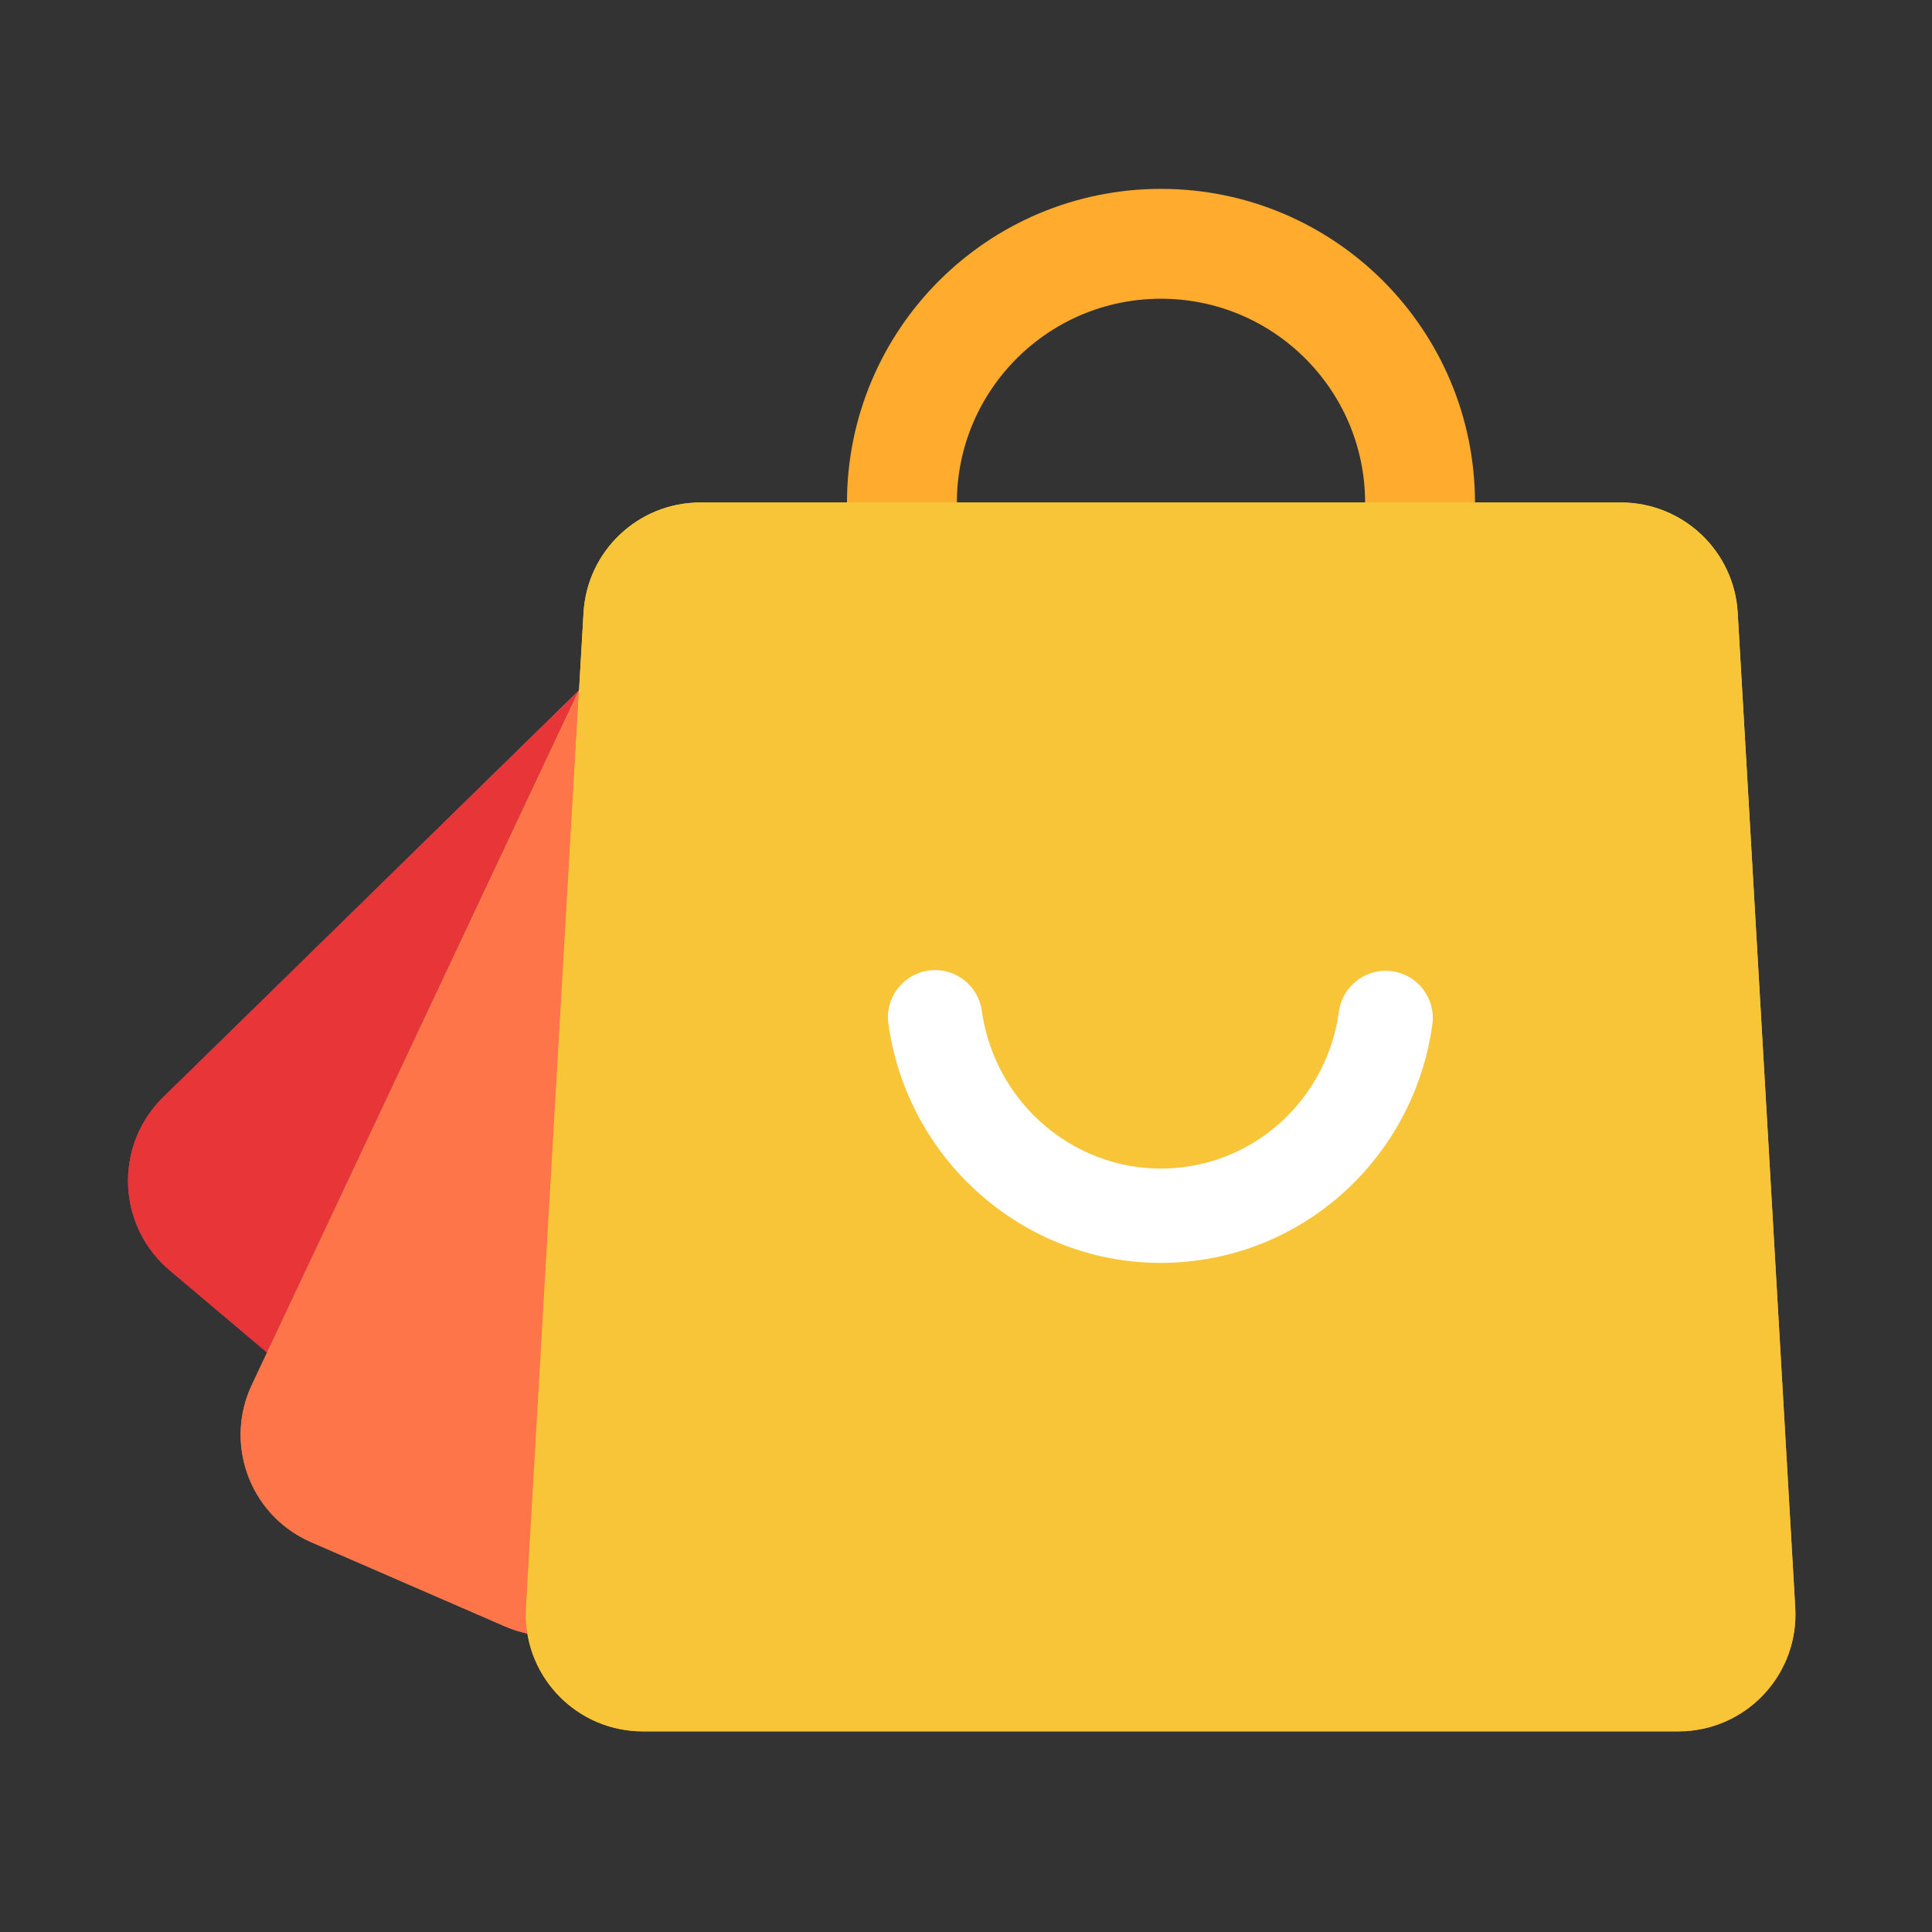 <?xml version="1.0" encoding="UTF-8"?>
<svg width="1024px" height="1024px" viewBox="0 0 1024 1024" version="1.1" xmlns="http://www.w3.org/2000/svg" xmlns:xlink="http://www.w3.org/1999/xlink">
    <rect x="0" y="0" width="1024" height="1024" fill="#333333" stroke="none"/>
    <!-- Generator: Sketch 64 (93537) - https://sketch.com -->
    <title>shopping_logo_white</title>
    <desc>Created with Sketch.</desc>
    <defs>
        <linearGradient x1="50%" y1="0%" x2="50%" y2="100%" id="linearGradient-1">
            <stop stop-color="#30E0F9" offset="0%"></stop>
            <stop stop-color="#30A7F9" offset="100%"></stop>
        </linearGradient>
        <linearGradient x1="82.412%" y1="74.534%" x2="82.412%" y2="17.026%" id="linearGradient-2">
            <stop stop-color="#DE0A0A" offset="0%"></stop>
            <stop stop-color="#FF6A3E" offset="100%"></stop>
        </linearGradient>
        <path d="M203.496,146.917 L646.66,149.759 C679.237,149.968 706.1,175.346 708.16,207.859 L733.738,611.533 C735.904,645.719 709.947,675.188 675.761,677.354 C673.796,677.478 671.826,677.509 669.857,677.446 L425.727,669.641 C404.053,668.948 384.315,656.985 373.671,638.092 L149.06,239.38 C132.248,209.536 142.812,171.713 172.656,154.9 C182.066,149.599 192.697,146.847 203.496,146.917 Z" id="path-3"></path>
        <linearGradient x1="67.422%" y1="23.405%" x2="32.578%" y2="76.595%" id="linearGradient-4">
            <stop stop-color="#30E0F9" offset="0%"></stop>
            <stop stop-color="#30A7F9" offset="100%"></stop>
        </linearGradient>
        <linearGradient x1="23.986%" y1="31.645%" x2="5.518%" y2="59.835%" id="linearGradient-5">
            <stop stop-color="#FF9115" offset="0%"></stop>
            <stop stop-color="#EA530F" offset="100%"></stop>
        </linearGradient>
        <path d="M778.99,202.968 L377.804,40.878 C347.299,28.554 312.478,42.192 298.459,71.957 L96.235,501.299 C81.639,532.288 94.928,569.242 125.917,583.838 C126.482,584.104 127.051,584.362 127.624,584.611 L230.454,629.301 C249.16,637.431 270.668,635.844 287.978,625.057 L788.558,313.113 C817.63,294.997 826.511,256.744 808.394,227.672 C801.453,216.534 791.158,207.884 778.99,202.968 Z" id="path-6"></path>
        <linearGradient x1="50%" y1="0%" x2="50%" y2="100%" id="linearGradient-7">
            <stop stop-color="#FFE030" offset="0%"></stop>
            <stop stop-color="#F3961F" offset="100%"></stop>
        </linearGradient>
        <path d="M96.223,167 L584.113,167 C616.975,167 644.134,192.632 646.032,225.44 L676.54,752.713 C678.518,786.91 652.4,816.237 618.203,818.215 C617.01,818.284 615.815,818.319 614.62,818.319 L496.614,818.319 L65.715,818.319 C31.461,818.319 3.692,790.55 3.692,756.296 C3.692,755.101 3.727,753.906 3.796,752.713 L34.303,225.44 C36.202,192.632 63.36,167 96.223,167 Z" id="path-8"></path>
        <path d="M102.411,-19.096 C106.162,-32.382 119.972,-40.111 133.258,-36.36 C195.849,-18.689 239.872,38.13 239.872,103.596 C239.872,184.035 173.993,249.119 92.879,249.119 C79.074,249.119 67.883,237.928 67.883,224.123 C67.883,210.541 78.716,199.489 92.213,199.136 L92.879,199.128 C146.519,199.128 189.88,156.289 189.88,103.596 C189.88,61.172 161.525,24.151 120.91,12.108 L119.675,11.75 C106.39,8 98.66,-5.811 102.411,-19.096 Z" id="path-9"></path>
    </defs>
    <g id="shopping_logo_white" stroke="none" stroke-width="1" fill="none" fill-rule="evenodd">
        <g id="编组-10" transform="translate(37, 99)">
            <g id="编组-23" transform="translate(0.231, 0.343)">
                <g id="编组-8" transform="translate(0, 133.393)">
                    <g id="矩形" transform="translate(417.319, 412.929) scale(-1, 1) rotate(-42) translate(-417.319, -412.929) ">
                        <use fill="url(#linearGradient-1)" xlink:href="#path-3"></use>
                        <use fill="url(#linearGradient-2)" xlink:href="#path-3"></use>
                        <use fill="#E73538" xlink:href="#path-3"></use>
                    </g>
                    <g id="矩形">
                        <use fill="url(#linearGradient-4)" xlink:href="#path-6"></use>
                        <use fill="url(#linearGradient-5)" xlink:href="#path-6"></use>
                        <use fill="#FF754A" xlink:href="#path-6"></use>
                    </g>
                </g>
                <g id="编组-27" transform="translate(237.754, -0)">
                    <g id="编组-80" transform="translate(173.664, 0)" stroke="#FFAB2E" stroke-width="58.236">
                        <path d="M238.289,101.476 L95.2,101.476 C93.691,101.476 92.182,101.502 90.674,101.553 C54.304,102.803 21.884,118.677 -1.131,143.33 C-24.146,167.983 -37.756,201.416 -36.506,237.785 C-35.18,276.357 -18.691,310.934 7.115,335.869 C32.921,360.803 68.045,376.095 106.639,376.095 L238.289,376.095 C276.206,376.095 310.534,360.726 335.382,335.878 C360.23,311.03 375.599,276.702 375.599,238.785 C375.599,200.868 360.23,166.541 335.382,141.693 C310.534,116.845 276.206,101.476 238.289,101.476 Z" id="矩形" transform="translate(166.695, 238.785) scale(-1, -1) rotate(90) translate(-166.695, -238.785) "></path>
                    </g>
                    <g id="矩形">
                        <use fill="url(#linearGradient-7)" xlink:href="#path-8"></use>
                        <use fill="#F7C537" xlink:href="#path-8"></use>
                    </g>
                </g>
            </g>
            <g id="编组-43" transform="translate(430.3, 378.209)">
                <mask id="mask-10" fill="white">
                    <use xlink:href="#path-9"></use>
                </mask>
                <use id="蒙版" fill="#FFFFFF" fill-rule="nonzero" transform="translate(153.877, 105.906) rotate(82) translate(-153.877, -105.906) " xlink:href="#path-9"></use>
                <path d="M267.148,87.17 C280.953,87.17 292.144,75.971 292.144,62.167 C292.144,48.362 280.953,37.179 267.148,37.179 C253.343,37.179 242.152,48.37 242.152,62.174 C242.152,75.979 253.343,87.17 267.148,87.17 Z" id="椭圆形" fill="#FFAB2E" mask="url(#mask-10)"></path>
            </g>
        </g>
    </g>
</svg>